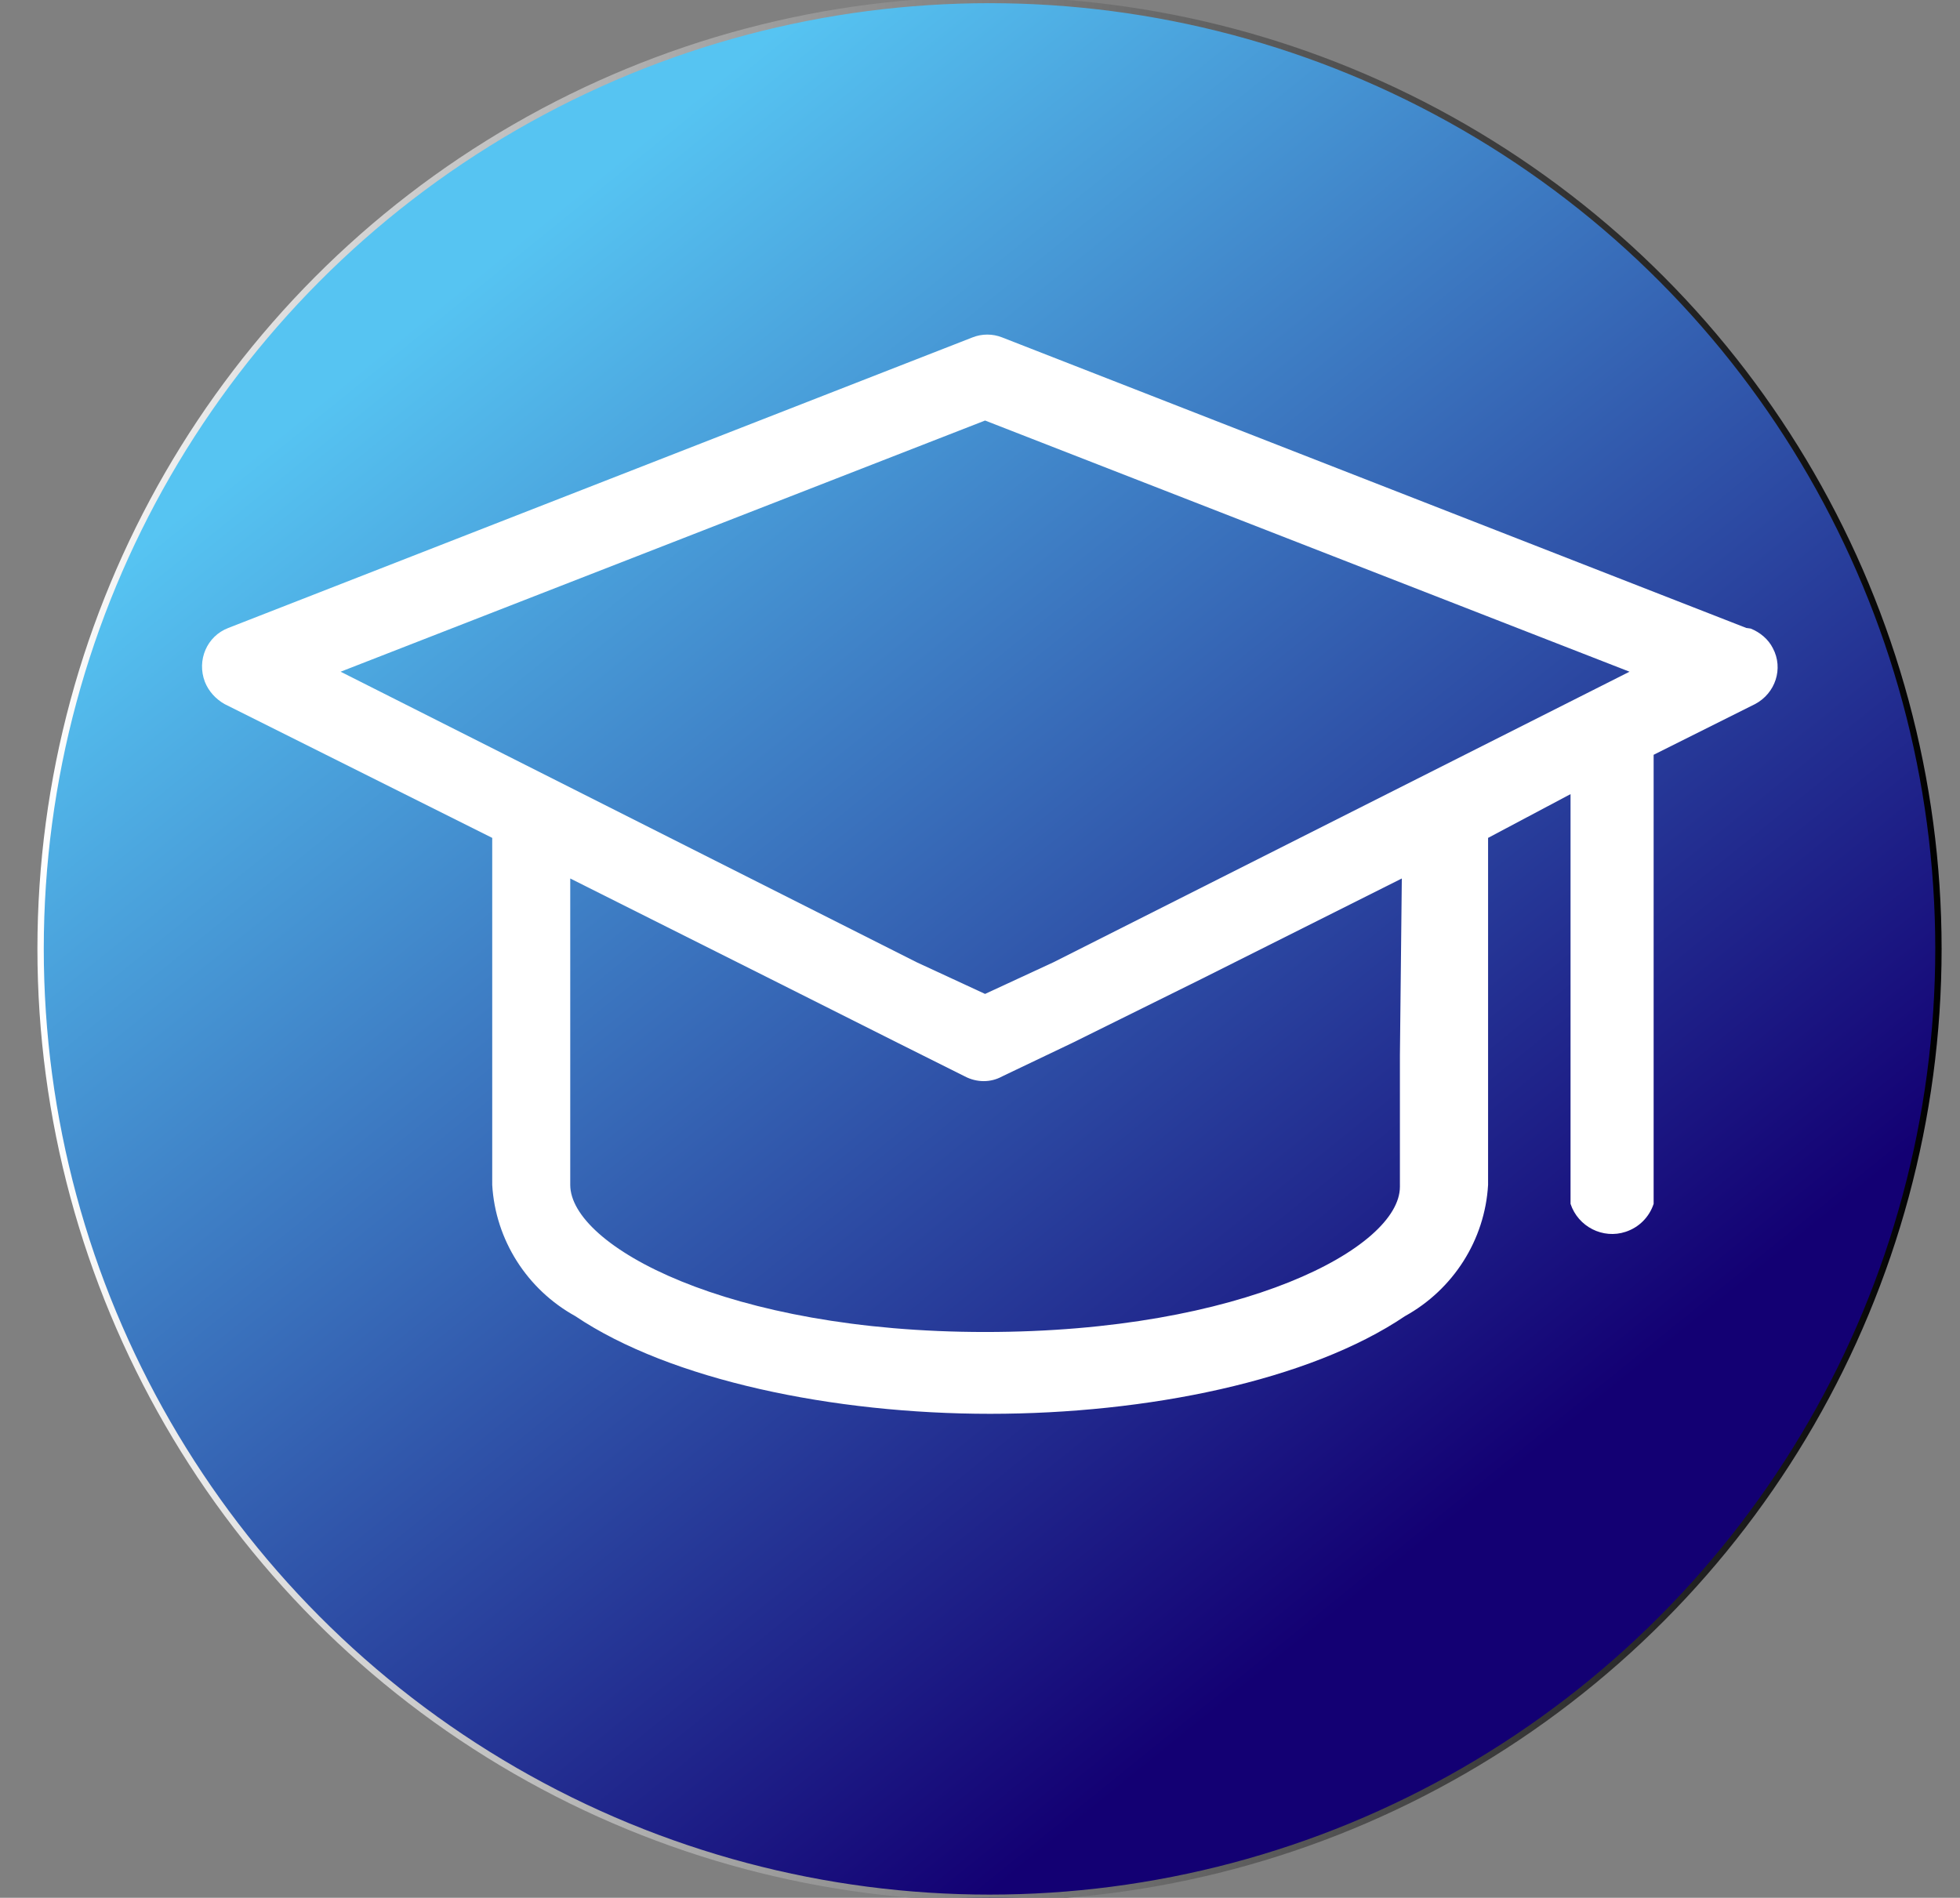 <?xml version="1.0" encoding="utf-8"?>
<!-- Generator: Adobe Illustrator 24.3.0, SVG Export Plug-In . SVG Version: 6.00 Build 0)  -->
<svg version="1.1"
	 id="Calque_1" xmlns:cc="http://creativecommons.org/ns#" xmlns:dc="http://purl.org/dc/elements/1.1/" xmlns:rdf="http://www.w3.org/1999/02/22-rdf-syntax-ns#"
	 xmlns="http://www.w3.org/2000/svg" xmlns:xlink="http://www.w3.org/1999/xlink" x="0px" y="0px" viewBox="0 0 309 299.2"
	 style="enable-background:new 0 0 309 299.2;" xml:space="preserve">
<rect x="0" y="0" width="309" height="299.2" fill="#808080" stroke="none"/>
<style type="text/css">
	.st0{fill:url(#SVGID_1_);stroke:url(#SVGID_2_);stroke-miterlimit:10;}
	.st1{fill:#FFFFFF;}
</style>
<linearGradient id="SVGID_1_" gradientUnits="userSpaceOnUse" x1="71.96" y1="254.135" x2="228.96" y2="60.135" gradientTransform="matrix(1 0 0 -1 0 299.89)">
	<stop  offset="0" style="stop-color:#56C4F2"/>
	<stop  offset="1" style="stop-color:#130073"/>
</linearGradient>
<linearGradient id="SVGID_2_" gradientUnits="userSpaceOnUse" x1="5.9" y1="150.29" x2="306.1" y2="150.29" gradientTransform="matrix(1 0 0 -1 0 299.89)">
	<stop  offset="0" style="stop-color:#FFFFFF"/>
	<stop  offset="1" style="stop-color:#000000"/>
</linearGradient>
<circle class="st0" cx="156" cy="149.6" r="149.6"/>
<path class="st1" d="M275.3,99L158,53.2c-1.5-0.6-3.2-0.6-4.7,0L36,99c-3.4,1.3-5,5.1-3.7,8.5c0.6,1.5,1.7,2.7,3.1,3.5l42.2,21.1
	v54.7c0.5,8.7,5.5,16.5,13.1,20.7c15,10.1,40.7,15.4,65.4,15.4s50.3-5.2,65.4-15.4c7.6-4.2,12.6-12,13.1-20.7v-54.7l13-6.9v64.6
	c1.2,3.6,5.1,5.6,8.7,4.4c2.1-0.7,3.7-2.3,4.4-4.4v-70.8l16-8c3.2-1.7,4.5-5.6,2.8-8.8c-0.7-1.4-2-2.5-3.5-3.1L275.3,99z
	 M53.7,105.9l101.6-39.6l101.6,39.6l-90.8,45.8l-10.8,5l-10.8-5L53.7,105.9z M220.7,166.4v20.7c0,9.6-24.8,22.9-65.4,22.9
	s-65.4-13.6-65.4-23.2v-48.3l31.5,15.8l20.1,10.1l10.6,5.3c1.9,1,4.1,1,5.9,0l11.1-5.3l20.4-10.1l31.5-15.8L220.7,166.4z"/>
</svg>
